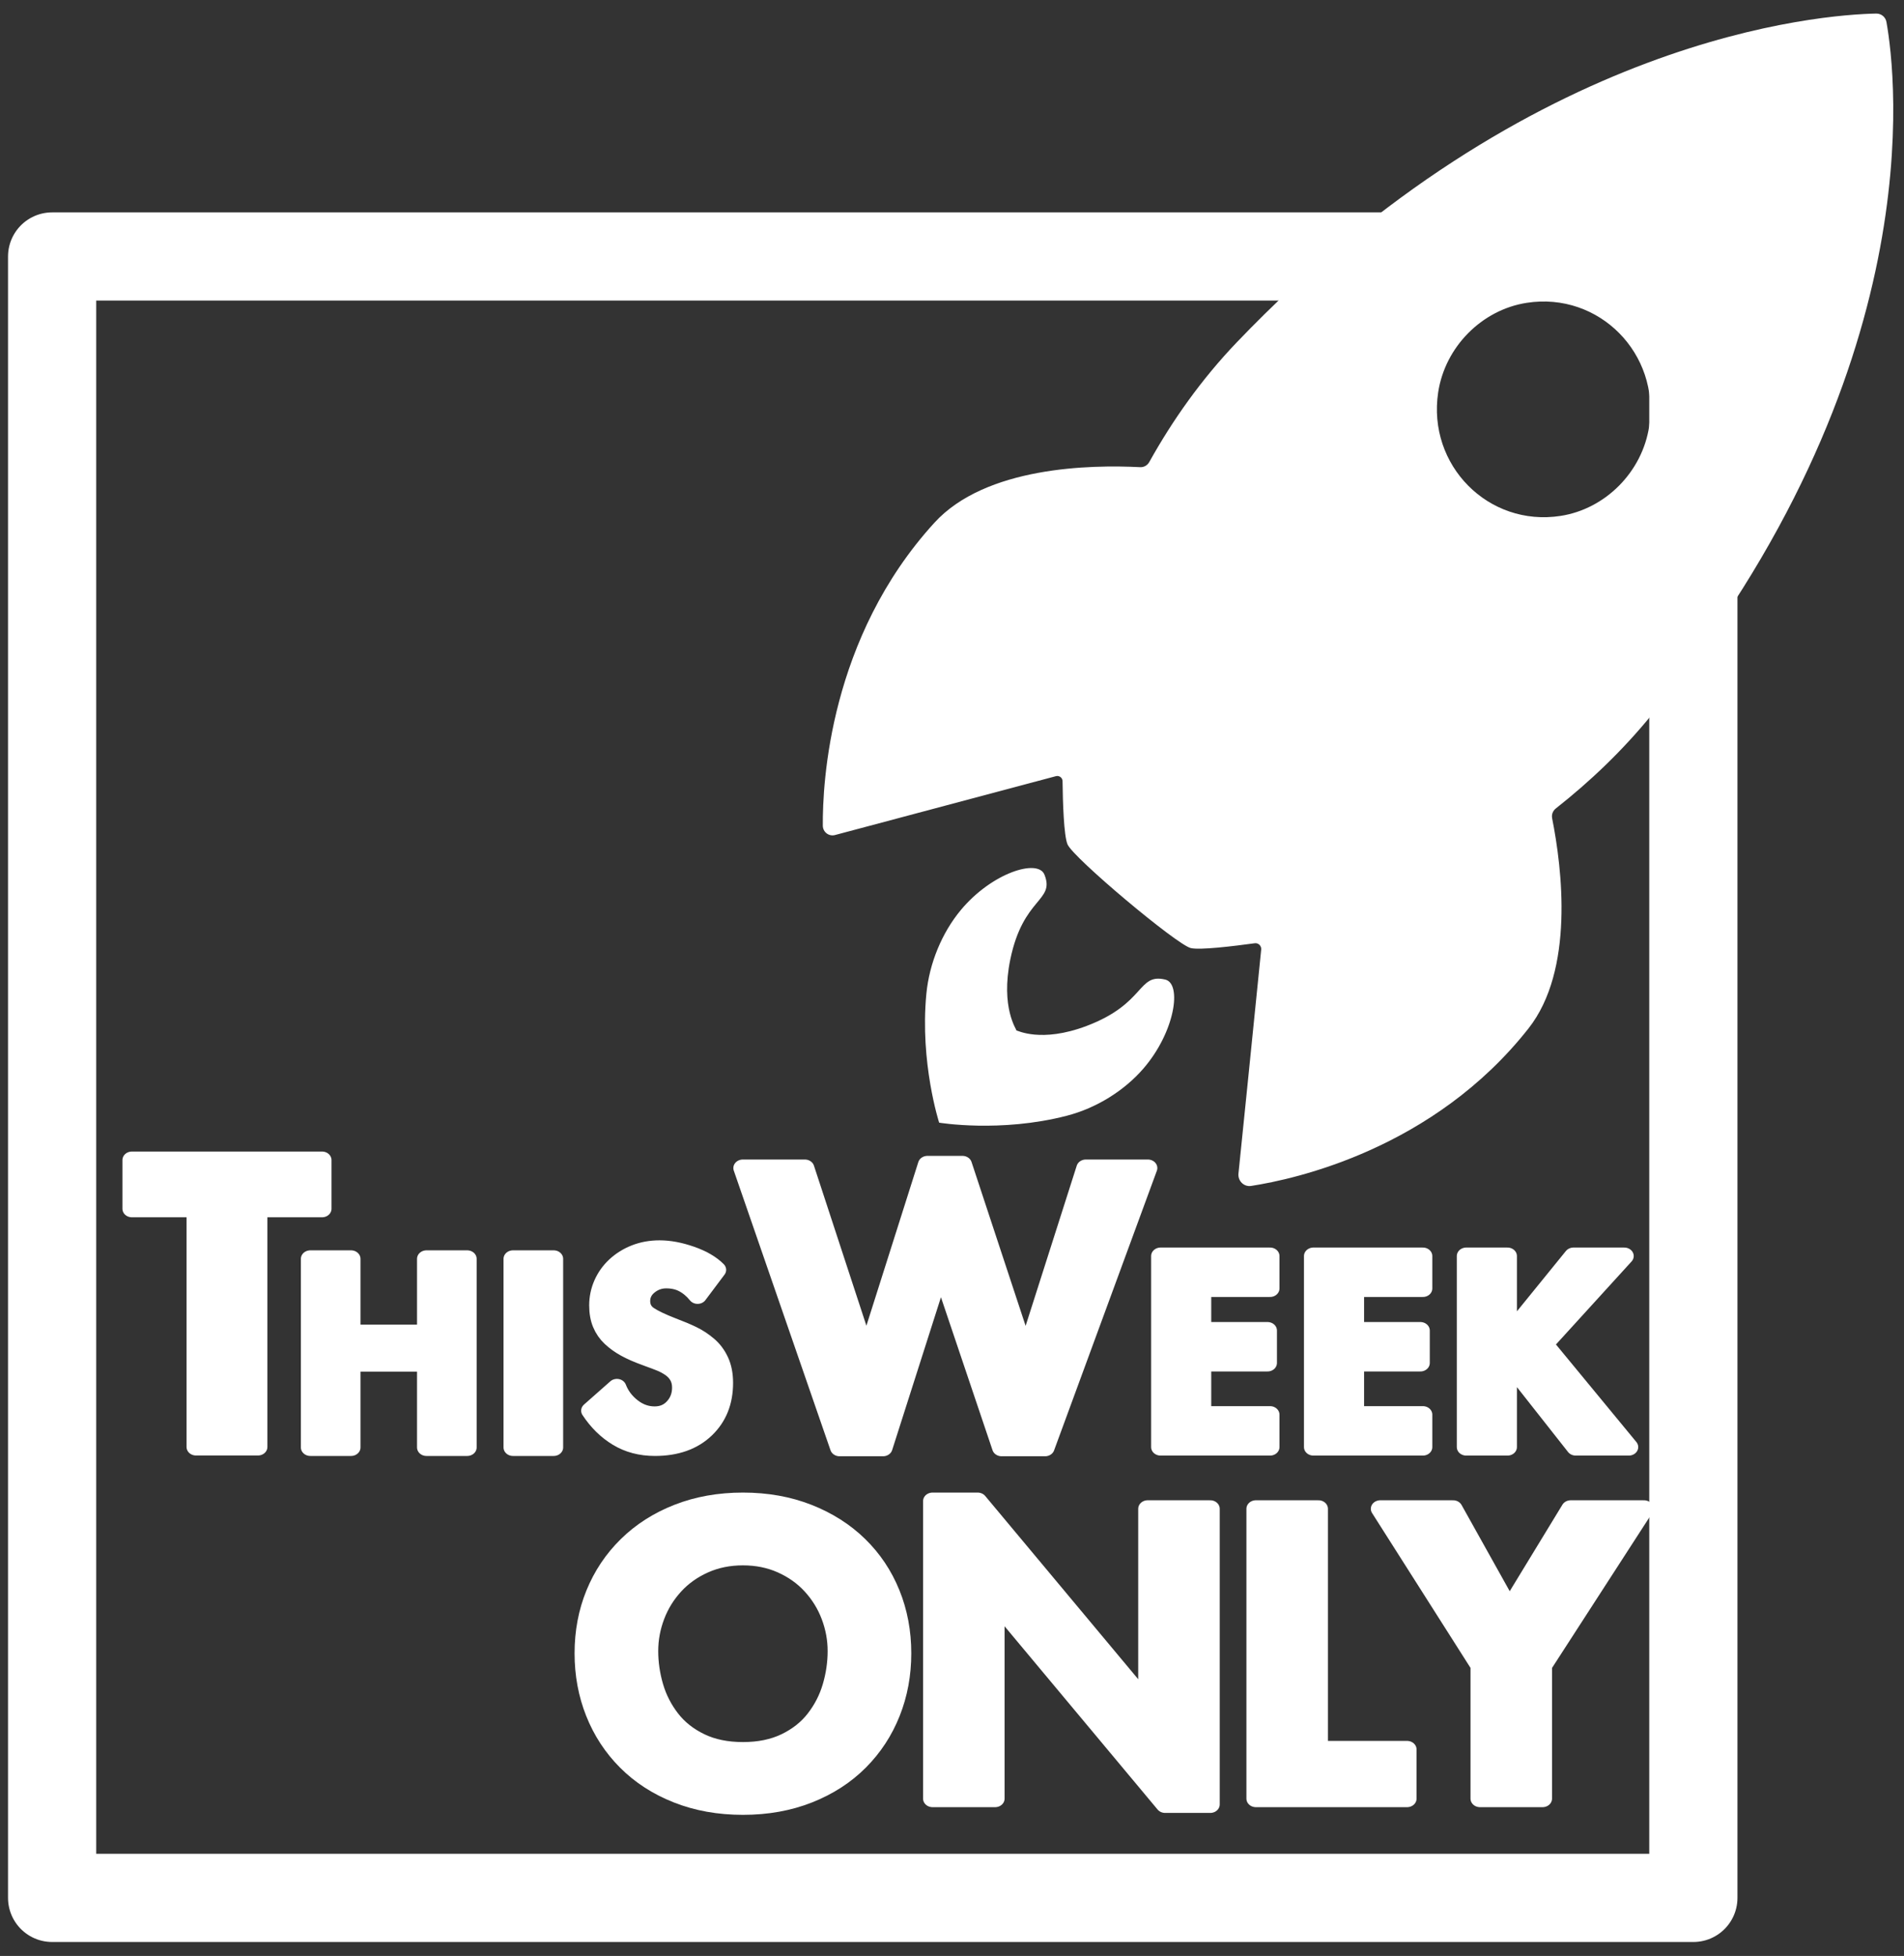 <?xml version="1.0" encoding="UTF-8" standalone="no"?>
<!DOCTYPE svg PUBLIC "-//W3C//DTD SVG 1.1//EN" "http://www.w3.org/Graphics/SVG/1.1/DTD/svg11.dtd">
<svg width="100%" height="100%" viewBox="0 0 368 378" version="1.1" xmlns="http://www.w3.org/2000/svg" xmlns:xlink="http://www.w3.org/1999/xlink" xml:space="preserve" xmlns:serif="http://www.serif.com/" style="fill-rule:evenodd;clip-rule:evenodd;stroke-linejoin:round;stroke-miterlimit:2;">
    <rect x="0" y="0" width="368" height="378" fill="#333333" stroke="none"/>
    <g transform="matrix(1.36,0,0,1.227,-278.989,60.106)">
        <g transform="matrix(1.176,0,0,1.176,5.415,-25.311)">
            <path d="M201.007,141.76L208.754,141.76L208.754,135.237L185.769,135.237L185.769,141.76L193.516,141.76L193.516,173.664L201.007,173.664L201.007,141.76Z" style="fill:white;fill-rule:nonzero;stroke:white;stroke-width:2.28px;"/>
        </g>
        <g transform="matrix(0.773,0,0,0.773,85.745,44.748)">
            <path d="M218.998,150.373L218.998,135.237L211.506,135.237L211.506,173.664L218.998,173.664L218.998,156.489L232.86,156.489L232.86,173.664L240.352,173.664L240.352,135.237L232.86,135.237L232.86,150.373L218.998,150.373Z" style="fill:white;fill-rule:nonzero;stroke:white;stroke-width:3.47px;"/>
        </g>
        <g transform="matrix(0.773,0,0,0.773,87.992,44.748)">
            <rect x="245.856" y="135.237" width="7.492" height="38.427" style="fill:white;stroke:white;stroke-width:3.47px;"/>
        </g>
        <g transform="matrix(0.773,0,0,0.773,90.239,43.96)">
            <path d="M280.409,138.499C279.288,137.241 277.7,136.214 275.644,135.415C273.589,134.617 271.677,134.218 269.911,134.218C268.314,134.218 266.836,134.515 265.477,135.109C264.118,135.704 262.929,136.528 261.909,137.581C260.89,138.634 260.1,139.866 259.54,141.276C258.979,142.686 258.699,144.173 258.699,145.735C258.699,147.196 258.902,148.47 259.31,149.558C259.718,150.645 260.304,151.588 261.068,152.386C261.833,153.185 262.716,153.89 263.719,154.501C264.721,155.113 265.901,155.69 267.261,156.234C267.6,156.37 267.804,156.455 267.872,156.489C268.823,156.863 269.613,157.194 270.242,157.483C270.87,157.771 271.474,158.137 272.051,158.578C272.629,159.02 273.087,159.564 273.427,160.209C273.767,160.855 273.937,161.619 273.937,162.503C273.937,164.031 273.478,165.34 272.561,166.427C271.643,167.514 270.454,168.058 268.993,168.058C267.464,168.058 266.063,167.514 264.789,166.427C263.515,165.34 262.606,164.014 262.062,162.452L257.221,167.191C258.614,169.536 260.295,171.37 262.266,172.695C264.237,174.02 266.496,174.683 269.044,174.683C272.918,174.683 275.992,173.468 278.269,171.039C280.545,168.61 281.683,165.441 281.683,161.534C281.683,159.767 281.412,158.239 280.868,156.947C280.324,155.656 279.594,154.586 278.676,153.737C277.759,152.887 276.808,152.199 275.822,151.673C274.837,151.146 273.614,150.577 272.153,149.965C270.182,149.116 268.738,148.352 267.821,147.672C266.904,146.993 266.445,146.058 266.445,144.869C266.445,143.646 266.921,142.618 267.872,141.786C268.823,140.953 269.911,140.537 271.134,140.537C272.357,140.537 273.436,140.809 274.37,141.353C275.304,141.896 276.145,142.678 276.893,143.697L280.409,138.499Z" style="fill:white;fill-rule:nonzero;stroke:white;stroke-width:3.47px;"/>
        </g>
        <g transform="matrix(1.124,0,0,1.124,-22.98,-17.021)">
            <path d="M304.719,135.237L296.871,135.237L309.102,174.428L314.606,174.428L321.843,149.303L321.945,149.303L329.589,174.428L335.093,174.428L348.089,135.237L340.241,135.237L332.698,161.432L332.596,161.432L324.646,134.727L320.212,134.727L312.567,161.432L312.465,161.432L304.719,135.237Z" style="fill:white;fill-rule:nonzero;stroke:white;stroke-width:2.39px;"/>
        </g>
        <g transform="matrix(0.783,0,0,0.783,95.921,42.955)">
            <path d="M370.004,141.76L370.004,135.237L350.128,135.237L350.128,173.664L370.004,173.664L370.004,167.14L357.619,167.14L357.619,156.744L369.545,156.744L369.545,150.22L357.619,150.22L357.619,141.76L370.004,141.76Z" style="fill:white;fill-rule:nonzero;stroke:white;stroke-width:3.42px;"/>
        </g>
        <g transform="matrix(0.783,0,0,0.783,98.168,42.955)">
            <path d="M394.874,141.76L394.874,135.237L374.998,135.237L374.998,173.664L394.874,173.664L394.874,167.14L382.49,167.14L382.49,156.744L394.415,156.744L394.415,150.22L382.49,150.22L382.49,141.76L394.874,141.76Z" style="fill:white;fill-rule:nonzero;stroke:white;stroke-width:3.42px;"/>
        </g>
        <g transform="matrix(0.783,0,0,0.783,100.415,42.955)">
            <path d="M407.462,151.443L407.36,151.443L407.36,135.237L399.869,135.237L399.869,173.664L407.36,173.664L407.36,156.387L407.462,156.387L419.744,173.664L429.377,173.664L413.986,152.972L428.561,135.237L419.337,135.237L407.462,151.443Z" style="fill:white;fill-rule:nonzero;stroke:white;stroke-width:3.42px;"/>
        </g>
        <g transform="matrix(1.188,0,0,1.188,-71.507,-32.553)">
            <path d="M340.75,205.363C340.75,202.509 340.3,199.851 339.4,197.387C338.5,194.924 337.208,192.784 335.527,190.966C333.845,189.148 331.832,187.73 329.487,186.71C327.143,185.691 324.561,185.181 321.741,185.181C318.921,185.181 316.339,185.691 313.994,186.71C311.65,187.73 309.637,189.157 307.955,190.991C306.273,192.826 304.982,194.967 304.082,197.413C303.182,199.859 302.731,202.509 302.731,205.363C302.731,208.183 303.173,210.825 304.056,213.288C304.94,215.751 306.214,217.909 307.879,219.76C309.544,221.612 311.557,223.056 313.918,224.092C316.279,225.129 318.887,225.647 321.741,225.647C324.595,225.647 327.203,225.129 329.564,224.092C331.925,223.056 333.938,221.612 335.603,219.76C337.268,217.909 338.542,215.751 339.425,213.288C340.309,210.825 340.75,208.183 340.75,205.363ZM333.004,205.057C333.004,206.62 332.8,208.175 332.392,209.721C331.985,211.266 331.331,212.685 330.43,213.976C329.53,215.267 328.349,216.303 326.888,217.085C325.427,217.866 323.712,218.257 321.741,218.257C319.77,218.257 318.055,217.866 316.594,217.085C315.133,216.303 313.952,215.267 313.052,213.976C312.151,212.685 311.497,211.266 311.089,209.721C310.682,208.175 310.478,206.62 310.478,205.057C310.478,203.494 310.733,201.966 311.242,200.471C311.752,198.976 312.499,197.634 313.485,196.444C314.47,195.255 315.668,194.312 317.078,193.616C318.488,192.919 320.042,192.571 321.741,192.571C323.44,192.571 324.994,192.919 326.404,193.616C327.814,194.312 329.012,195.255 329.997,196.444C330.982,197.634 331.73,198.976 332.239,200.471C332.749,201.966 333.004,203.494 333.004,205.057Z" style="fill:white;fill-rule:nonzero;stroke:white;stroke-width:2.26px;"/>
        </g>
        <g transform="matrix(1.188,0,0,1.188,-71.507,-32.553)">
            <path d="M344.42,224.628L351.912,224.628L351.912,198.534L352.013,198.534L372.246,225.392L377.648,225.392L377.648,186.201L370.157,186.201L370.157,212.039L370.055,212.039L349.822,185.181L344.42,185.181L344.42,224.628Z" style="fill:white;fill-rule:nonzero;stroke:white;stroke-width:2.26px;"/>
        </g>
        <g transform="matrix(1.188,0,0,1.188,-71.507,-32.553)">
            <path d="M390.593,186.201L383.101,186.201L383.101,224.628L401.194,224.628L401.194,218.104L390.593,218.104L390.593,186.201Z" style="fill:white;fill-rule:nonzero;stroke:white;stroke-width:2.26px;"/>
        </g>
        <g transform="matrix(1.188,0,0,1.188,-71.507,-32.553)">
            <path d="M409.908,206.994L409.908,224.628L417.4,224.628L417.4,206.994L429.53,186.201L420.764,186.201L413.425,199.553L406.698,186.201L397.983,186.201L409.908,206.994Z" style="fill:white;fill-rule:nonzero;stroke:white;stroke-width:2.26px;"/>
        </g>
    </g>
    <g id="Rocket" transform="matrix(9.852,8.50053e-31,-1.21436e-31,9.852,159.033,-953.023)">
        <path d="M14.473,106.854C13.057,107.073 11.856,105.859 12.072,104.43C12.207,103.539 12.928,102.81 13.811,102.674C15.226,102.455 16.428,103.669 16.211,105.099C16.076,105.989 15.355,106.718 14.473,106.854ZM20.867,97.169C21.054,98.219 21.761,104.012 16.26,110.757C15.685,111.463 15.045,112.069 14.381,112.592C14.321,112.639 14.293,112.712 14.308,112.787C14.504,113.776 14.746,115.764 13.843,116.909C11.982,119.271 9.269,119.864 8.403,119.997C8.261,120.019 8.14,119.899 8.154,119.755C8.154,119.755 8.524,116.137 8.6,115.361C8.607,115.288 8.545,115.226 8.472,115.237C8.046,115.295 7.397,115.374 7.218,115.331C6.945,115.267 4.908,113.558 4.8,113.296C4.728,113.123 4.708,112.475 4.703,112.057C4.702,111.99 4.638,111.942 4.574,111.959L0.239,113.114C0.119,113.146 0.002,113.057 0,112.932C-0.007,112.093 0.131,109.243 2.188,106.989C3.196,105.884 5.255,105.848 6.224,105.898C6.3,105.902 6.367,105.863 6.405,105.796C6.86,104.979 7.424,104.178 8.121,103.449C13.893,97.421 19.615,97.021 20.663,97C20.765,96.998 20.85,97.068 20.867,97.169ZM6.717,115.949C7.05,116.028 6.911,116.976 6.288,117.696C5.914,118.128 5.369,118.47 4.784,118.621C3.483,118.957 2.282,118.756 2.282,118.756C2.282,118.756 1.902,117.581 2.031,116.232C2.089,115.624 2.34,115.028 2.705,114.588C3.313,113.855 4.22,113.572 4.348,113.891C4.558,114.417 3.931,114.327 3.678,115.554C3.483,116.503 3.805,116.932 3.799,116.948C3.811,116.942 4.278,117.199 5.177,116.858C6.338,116.418 6.171,115.82 6.717,115.949Z" style="fill:white;"/>
    </g>
    <g transform="matrix(1.056,0,0,1.056,-53.405,-7.258)">
        <rect x="60.113" y="53.811" width="300.391" height="300.391" style="fill:none;stroke:white;stroke-width:16.14px;stroke-linecap:round;stroke-miterlimit:1.5;"/>
    </g>
</svg>
